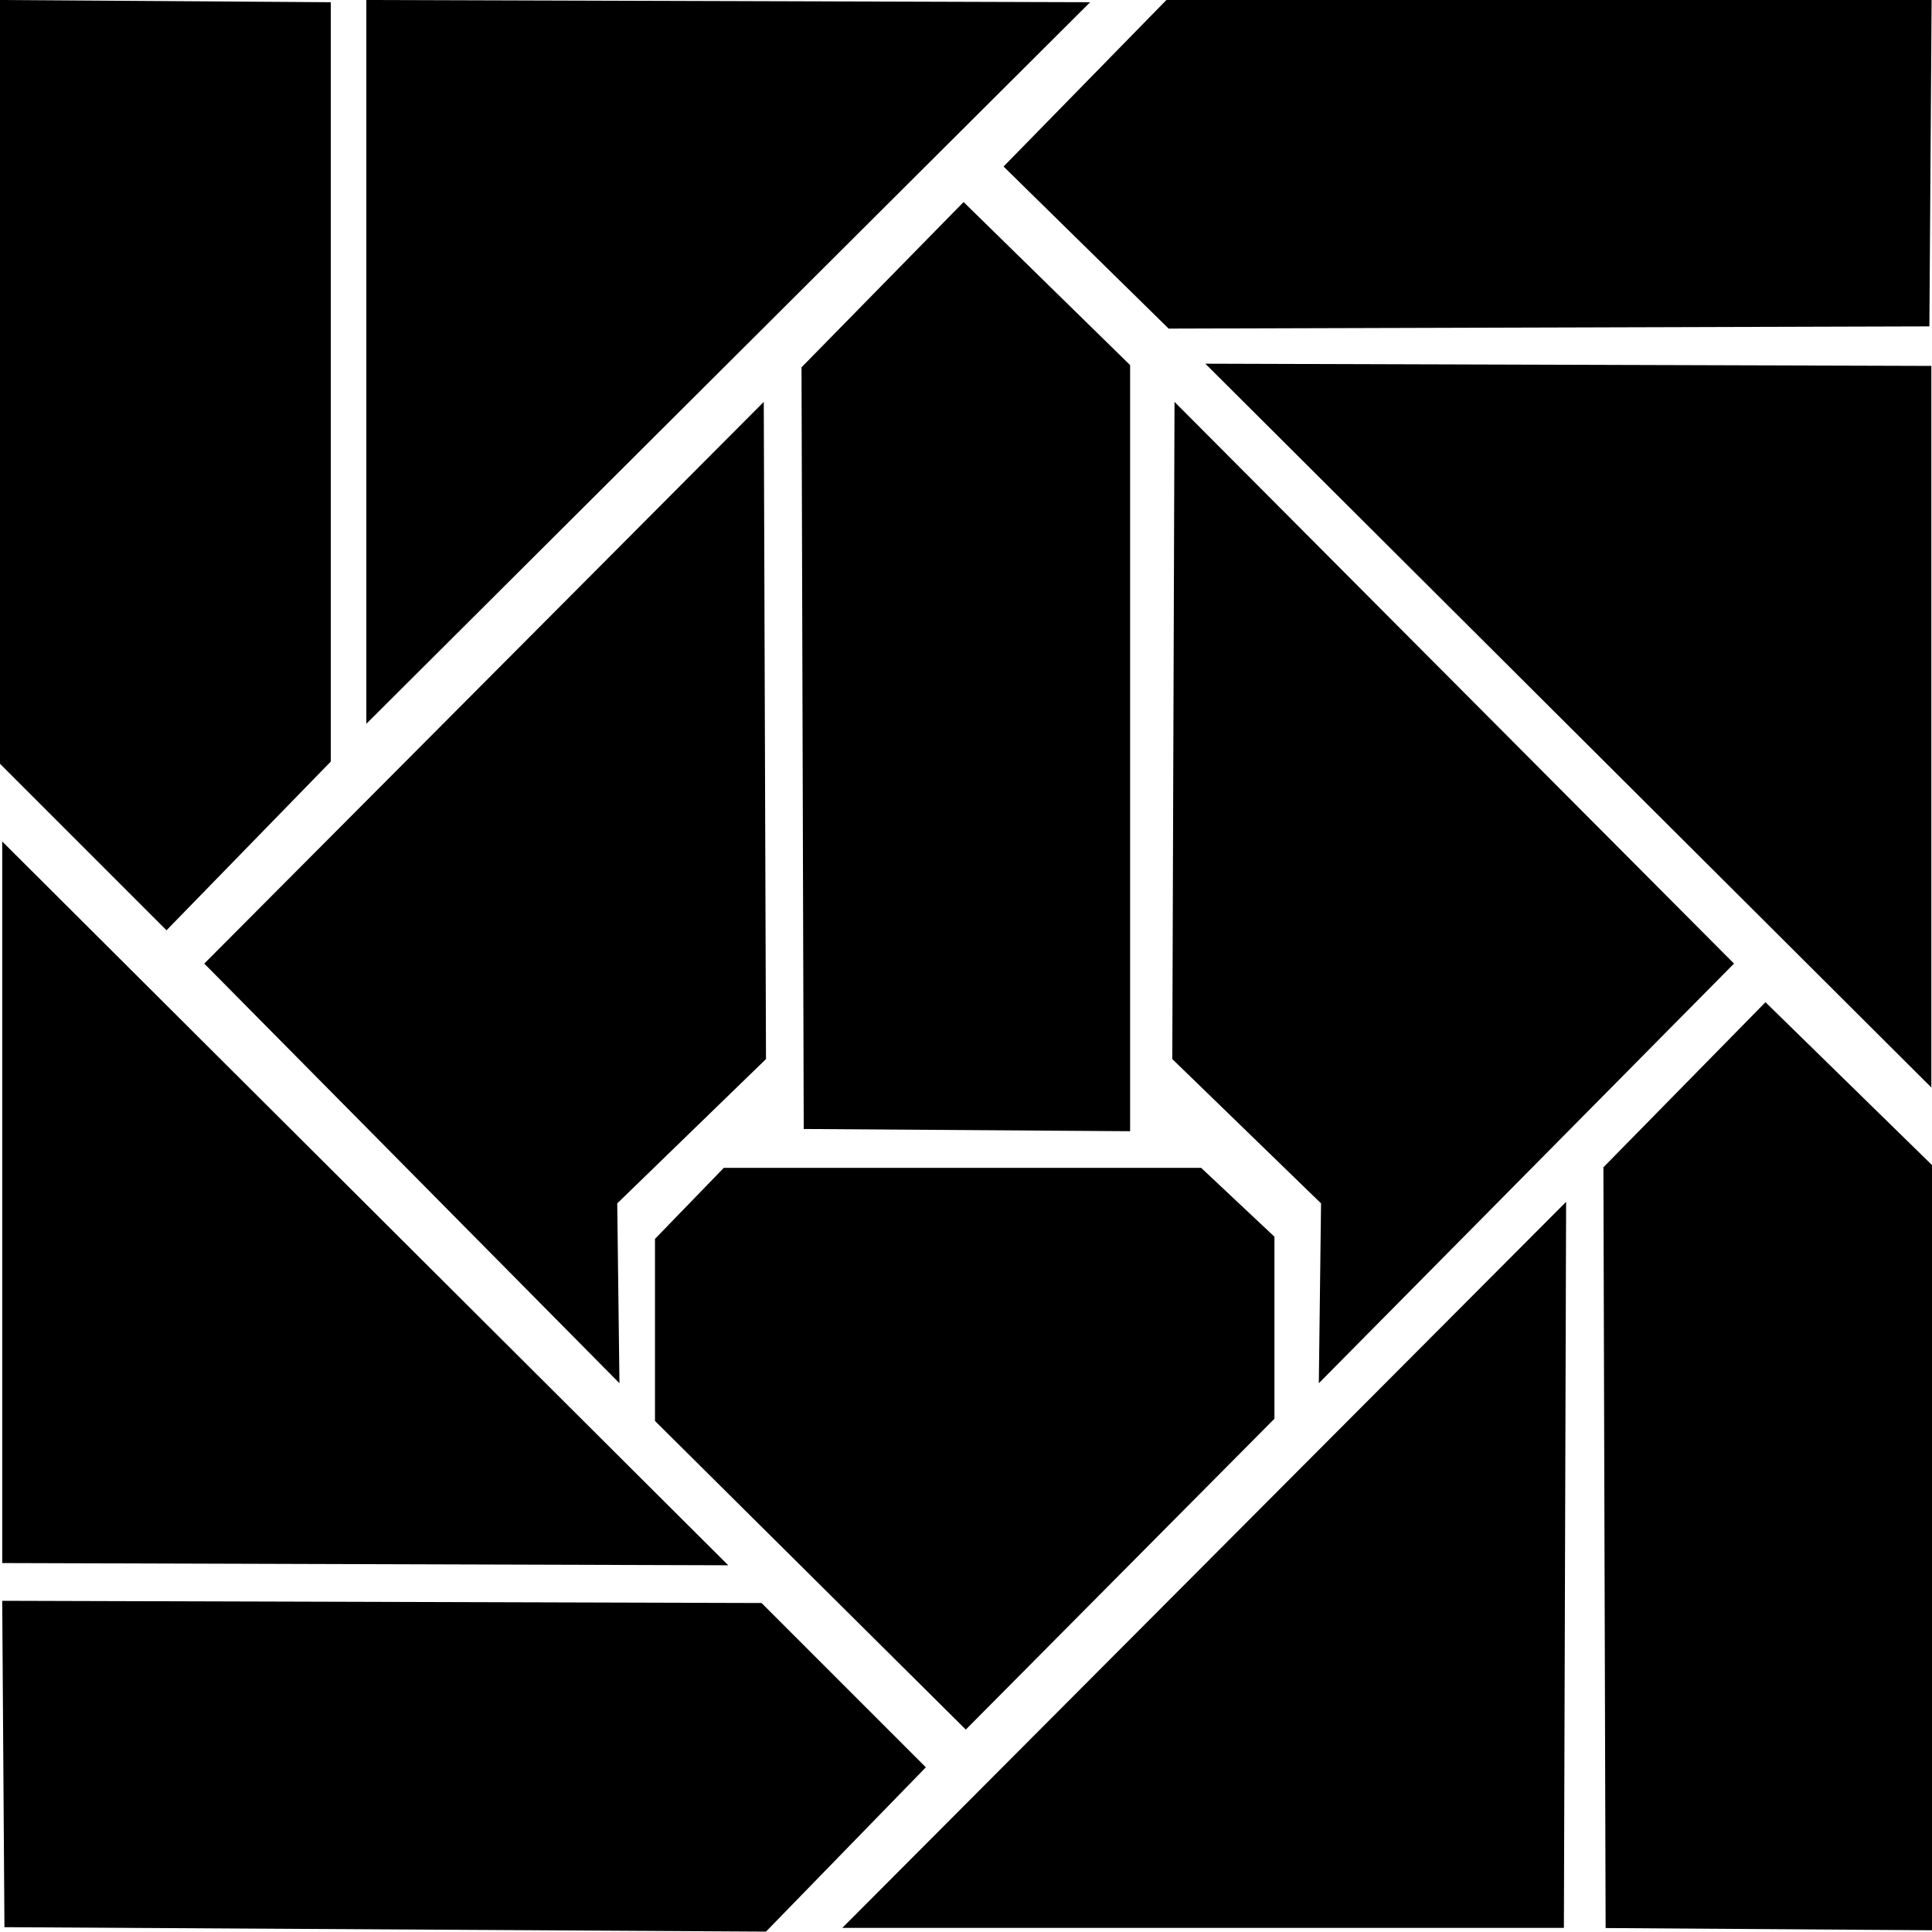 <?xml version="1.0" encoding="UTF-8" standalone="no"?>
<svg
   xmlns:dc="http://purl.org/dc/elements/1.1/"
   xmlns:cc="http://creativecommons.org/ns#"
   xmlns:rdf="http://www.w3.org/1999/02/22-rdf-syntax-ns#"
   xmlns:svg="http://www.w3.org/2000/svg"
   xmlns="http://www.w3.org/2000/svg"
   viewBox="0 0 243.353 243.305"
   height="243.305"
   width="243.353"
   xml:space="preserve"
   id="svg2"
   version="1.1"><defs
     id="defs6"><clipPath
       id="clipPath1256"
       clipPathUnits="userSpaceOnUse"><path
         id="path1254"
         d="m 143.7,450.06 h 21.72 v 12.18 H 143.7 Z" /></clipPath></defs><g
     style="display:inline"
     transform="matrix(1.333,0,0,-1.333,-282.178,925.119)"
     id="g10" /><g
     transform="translate(-282.178,-130.881)"
     id="layer1"><g
       transform="translate(-238.271,-176.746)"
       id="g2357"><path
         style="fill:#000000;fill-opacity:1;stroke:none;stroke-width:1px;stroke-linecap:butt;stroke-linejoin:miter;stroke-opacity:1"
         d="m 520.449,307.627 41.669,0.28 v 95.644 l -20.695,21.254 -20.975,-20.975 z"
         id="path2319" /><path
         style="fill:#000000;fill-opacity:1;stroke:none;stroke-width:1px;stroke-linecap:butt;stroke-linejoin:miter;stroke-opacity:1"
         d="m 566.593,307.627 v 91.169 l 91.169,-90.89 z"
         id="path2323" /><path
         style="fill:#000000;fill-opacity:1;stroke:none;stroke-width:1px;stroke-linecap:butt;stroke-linejoin:miter;stroke-opacity:1"
         d="m 520.729,504.508 91.449,0.28 -91.449,-91.169 z"
         id="path2325" /><path
         style="fill:#000000;fill-opacity:1;stroke:none;stroke-width:1px;stroke-linecap:butt;stroke-linejoin:miter;stroke-opacity:1"
         d="m 616.653,358.246 0.28,82.78 -18.737,18.178 0.28,22.653 L 546.178,429 Z"
         id="path2327" /><path
         style="fill:#000000;fill-opacity:1;stroke:none;stroke-width:1px;stroke-linecap:butt;stroke-linejoin:miter;stroke-opacity:1"
         d="m 520.729,509.263 0.28,41.11 95.924,0.559 20.136,-20.695 -20.695,-20.695 z"
         id="path2329" /><path
         style="fill:#000000;fill-opacity:1;stroke:none;stroke-width:1px;stroke-linecap:butt;stroke-linejoin:miter;stroke-opacity:1"
         d="m 642.102,525.483 38.873,-39.153 v -22.932 l -9.229,-8.669 h -60.127 l -8.669,8.949 v 22.932 z"
         id="path2331" /><path
         style="fill:#000000;fill-opacity:1;stroke:none;stroke-width:1.003px;stroke-linecap:butt;stroke-linejoin:miter;stroke-opacity:1"
         d="m 641.822,333.076 -20.415,20.819 0.28,95.938 41.11,0.281 v -96.5 z"
         id="path2333" /><path
         id="path2335"
         d="m 646.856,328.602 20.794,20.415 95.823,-0.28 0.281,-41.11 h -96.385 z"
         style="fill:#000000;fill-opacity:1;stroke:none;stroke-width:1.002px;stroke-linecap:butt;stroke-linejoin:miter;stroke-opacity:1" /><path
         id="path2337"
         d="m 763.72,353.717 -91.449,-0.28 91.449,91.169 z"
         style="fill:#000000;fill-opacity:1;stroke:none;stroke-width:1px;stroke-linecap:butt;stroke-linejoin:miter;stroke-opacity:1" /><path
         id="path2339"
         d="m 668.39,358.246 -0.28,82.78 18.737,18.178 -0.28,22.653 L 738.864,429 Z"
         style="fill:#000000;fill-opacity:1;stroke:none;stroke-width:1px;stroke-linecap:butt;stroke-linejoin:miter;stroke-opacity:1" /><path
         style="fill:#000000;fill-opacity:1;stroke:none;stroke-width:1px;stroke-linecap:butt;stroke-linejoin:miter;stroke-opacity:1"
         d="m 717.436,550.459 0.28,-91.449 -91.169,91.449 z"
         id="path2341" /><path
         style="fill:#000000;fill-opacity:1;stroke:none;stroke-width:1.002px;stroke-linecap:butt;stroke-linejoin:miter;stroke-opacity:1"
         d="m 742.827,433.864 -20.415,20.794 0.28,95.823 41.11,0.281 v -96.385 z"
         id="path2343" /></g></g></svg>